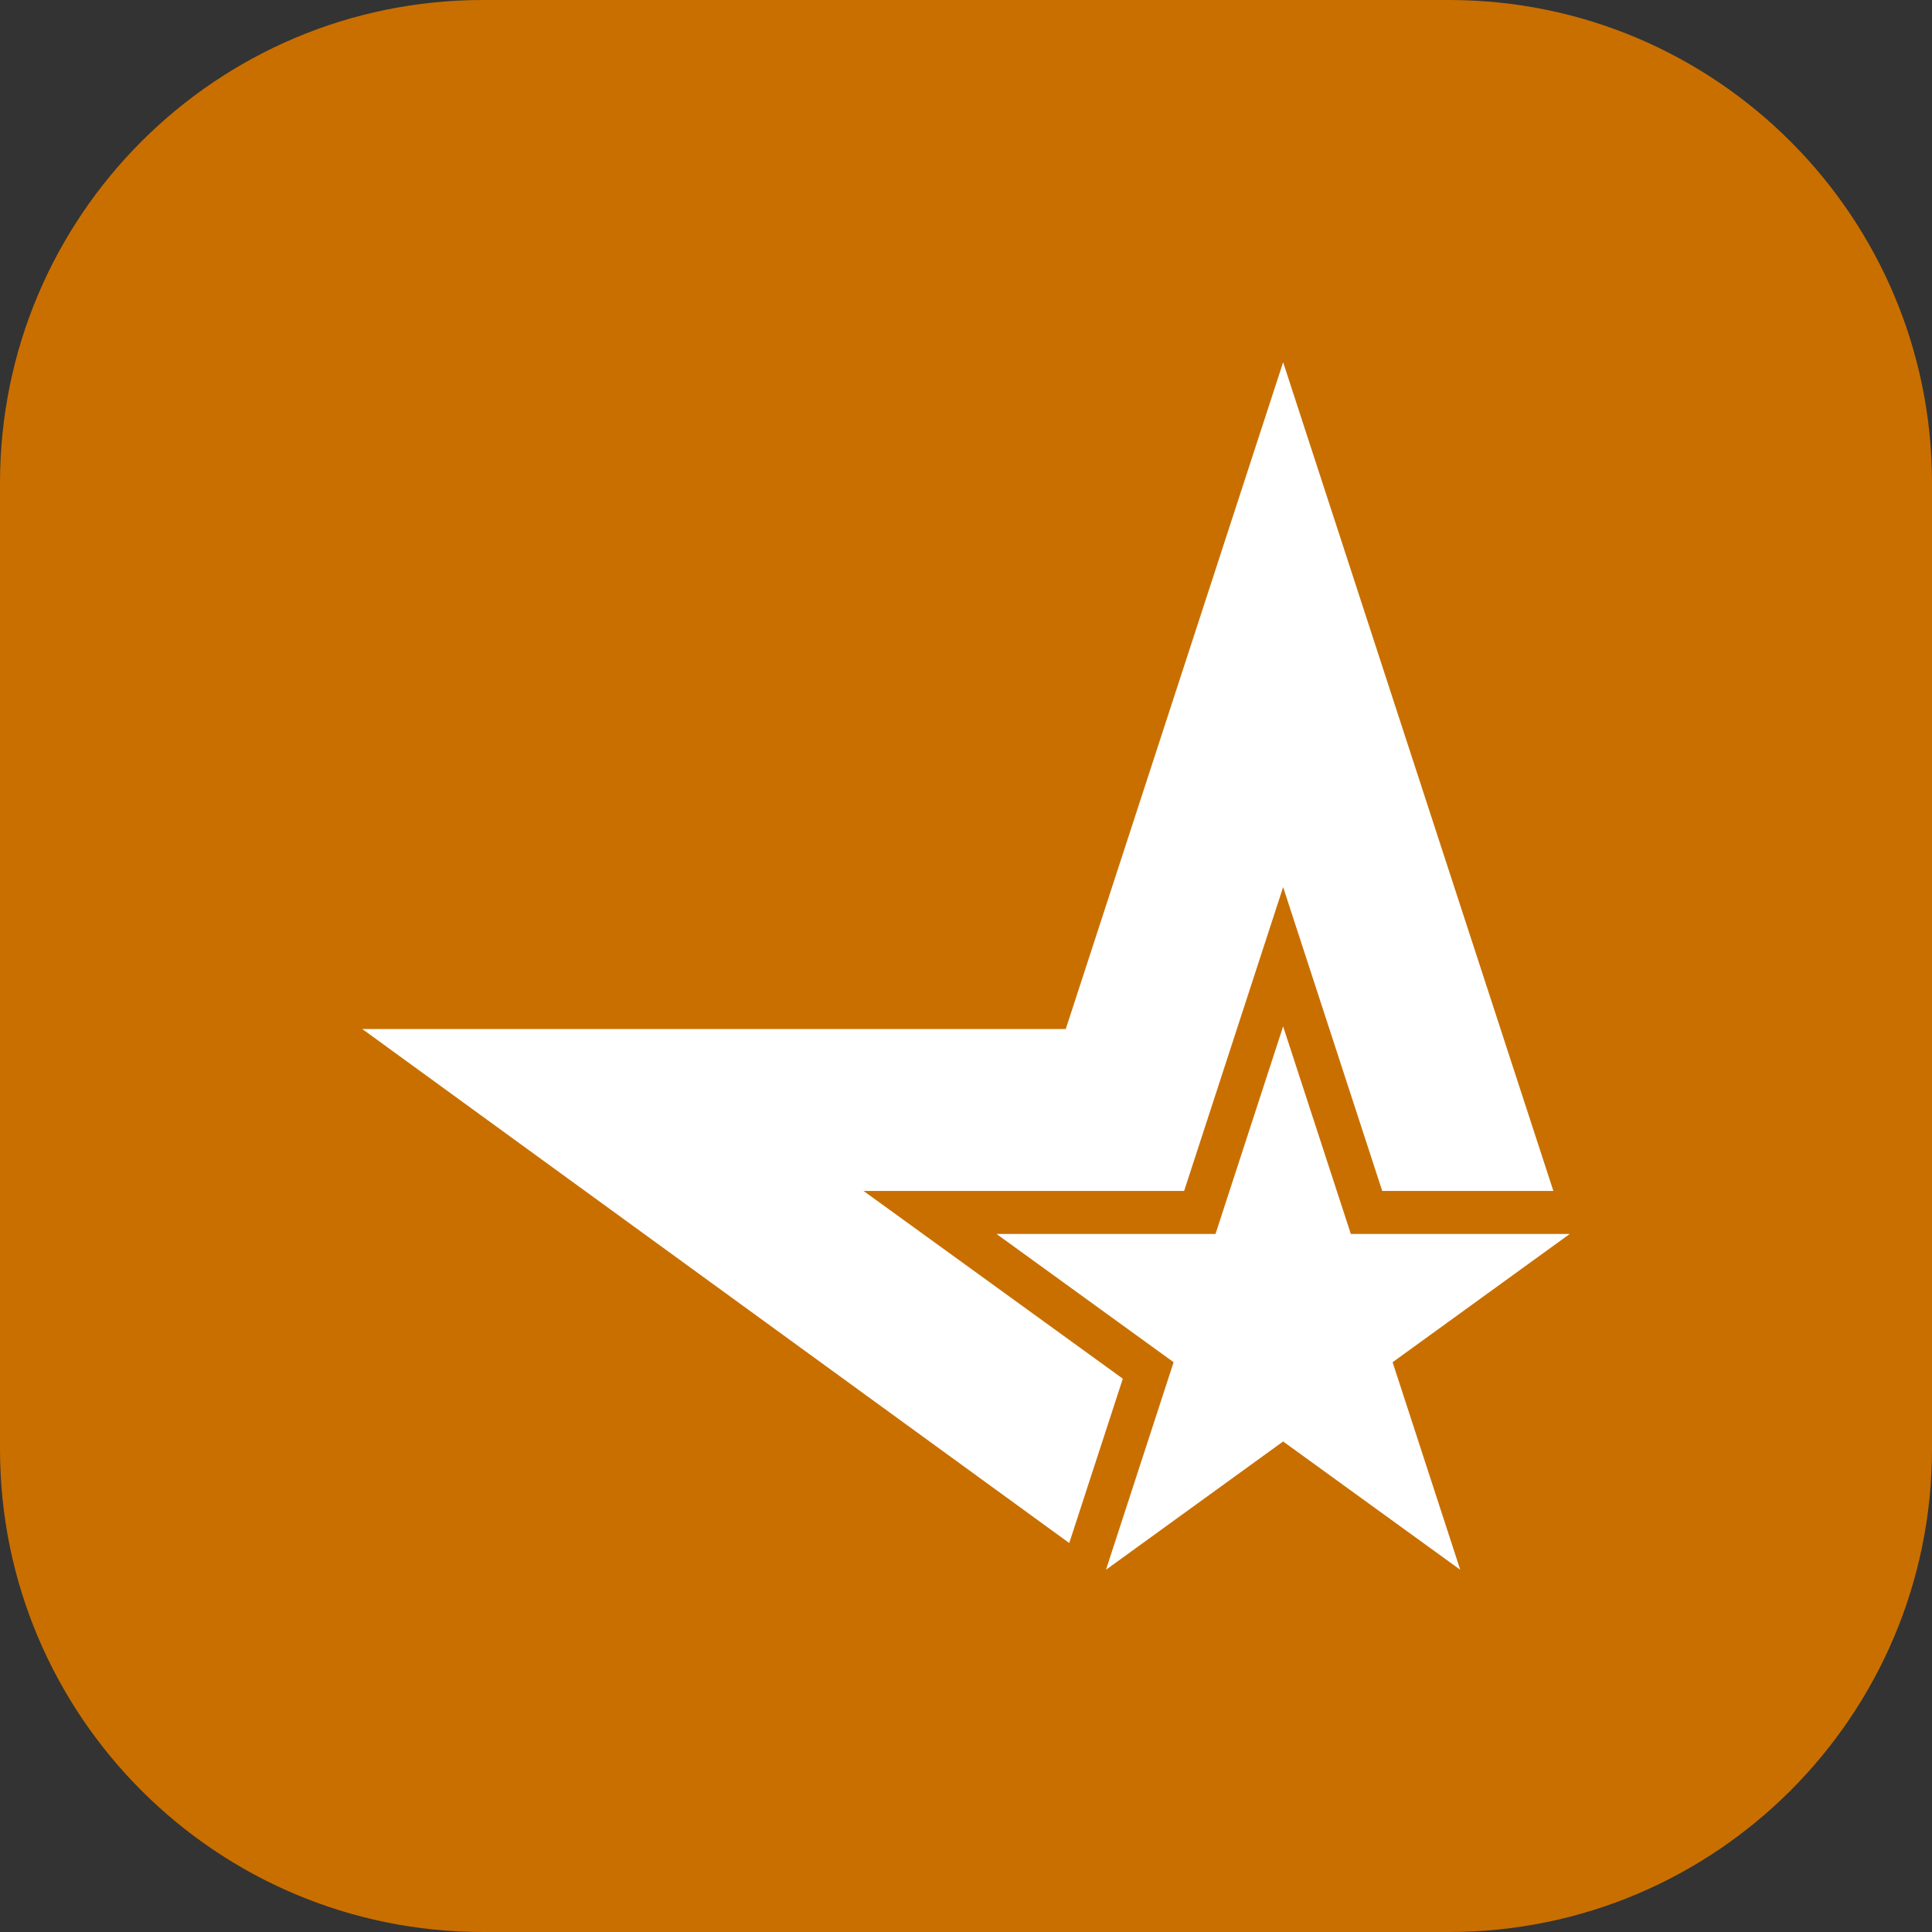 <?xml version="1.0" encoding="iso-8859-1"?>
<!-- Generator: Adobe Illustrator 18.0.0, SVG Export Plug-In . SVG Version: 6.00 Build 0)  -->
<!DOCTYPE svg PUBLIC "-//W3C//DTD SVG 1.1//EN" "http://www.w3.org/Graphics/SVG/1.1/DTD/svg11.dtd">
<svg version="1.1" xmlns="http://www.w3.org/2000/svg" xmlns:xlink="http://www.w3.org/1999/xlink" x="0px" y="0px"
	 viewBox="0 0 48 48" style="enable-background:new 0 0 48 48;" xml:space="preserve">
<rect x="0" y="0" width="48" height="48" fill="#333333" stroke="none"/>
<g id="Layer_451">
	<g>
		<path style="fill:#C96F00;" d="M48,36c0,6.629-5.373,12-12,12H12C5.371,48,0,42.629,0,36V12C0,5.373,5.371,0,12,0h24
			c6.627,0,12,5.373,12,12V36z"/>
		<g>
			<polygon style="fill:#FFFFFF;" points="33.561,30.657 31.879,25.501 30.199,30.657 24.758,30.657 29.158,33.844 27.478,39 
				31.879,35.813 36.279,39 34.599,33.844 39,30.657 			"/>
			<path style="fill:#FFFFFF;" d="M27.896,34.253c-0.925-0.67-6.441-4.664-6.441-4.664s6.817,0,7.964,0
				c0.353-1.086,2.46-7.549,2.46-7.549s2.107,6.463,2.462,7.549c0.557,0,2.45,0,4.252,0L31.879,9l-5.4,16.565H9l17.565,12.771
				C27.127,36.612,27.723,34.786,27.896,34.253z"/>
		</g>
	</g>
</g>
<g id="Layer_1">
</g>
</svg>
